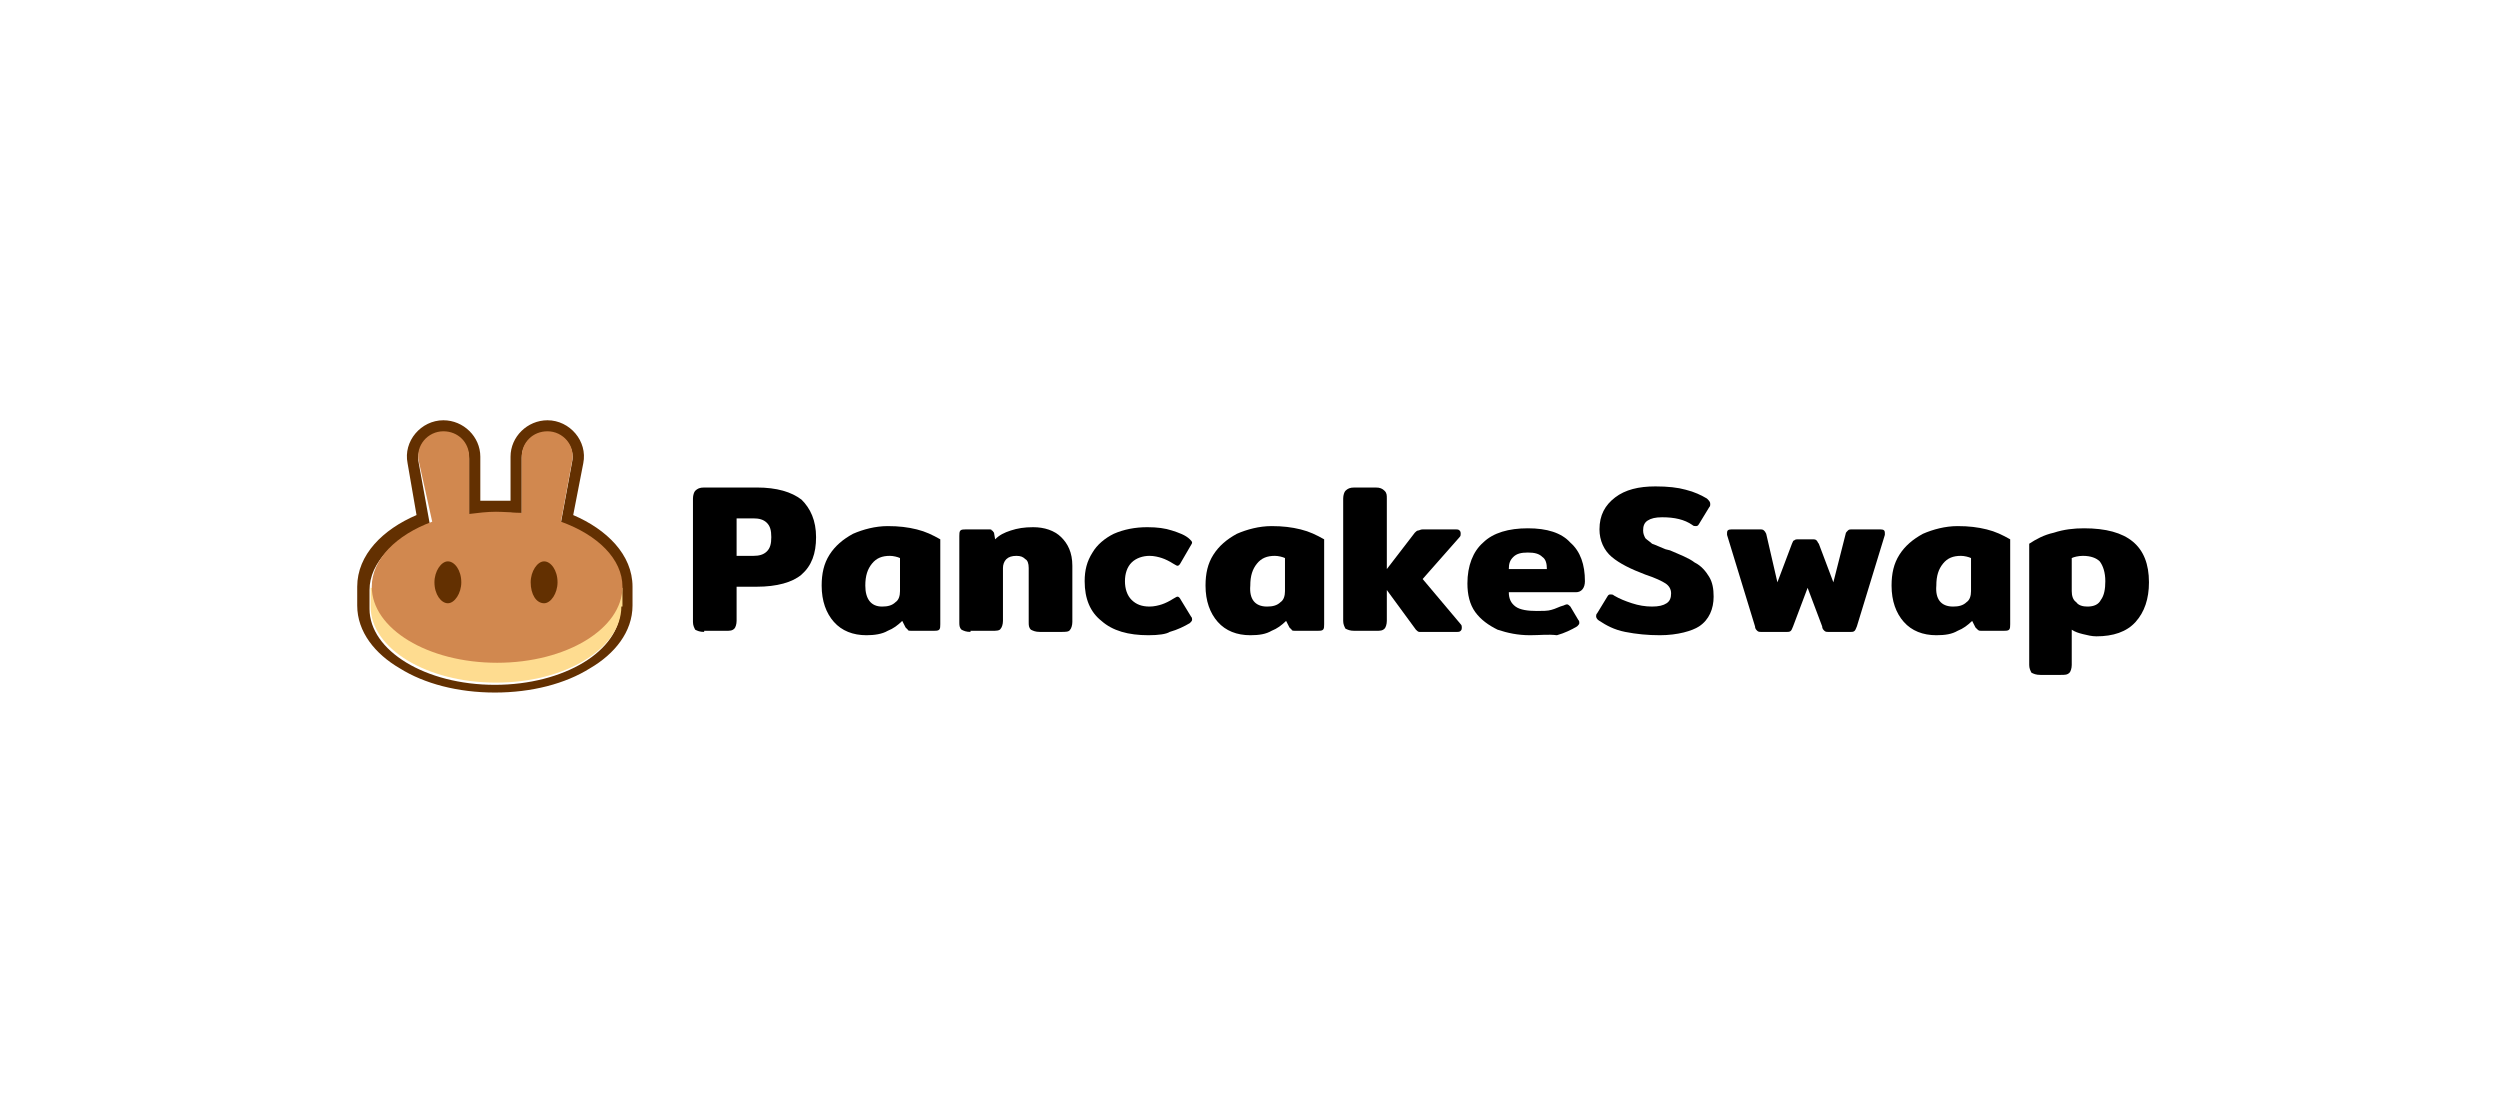 <svg width="260" height="116" viewBox="0 0 260 116" fill="none" xmlns="http://www.w3.org/2000/svg">
<path d="M73.232 65.719C72.766 65.719 72.533 65.605 72.301 65.49C72.184 65.261 72.068 65.032 72.068 64.688V51.848C72.068 51.504 72.184 51.16 72.301 51.045C72.533 50.816 72.766 50.701 73.232 50.701H78.702C80.797 50.701 82.31 51.16 83.358 51.962C84.289 52.879 84.871 54.141 84.871 55.86C84.871 57.58 84.405 58.841 83.358 59.758C82.427 60.56 80.797 61.019 78.702 61.019H76.607V64.573C76.607 64.917 76.491 65.261 76.374 65.376C76.142 65.605 75.909 65.605 75.443 65.605H73.232V65.719ZM78.353 57.809C78.935 57.809 79.4 57.694 79.75 57.35C80.099 57.007 80.215 56.548 80.215 55.86C80.215 55.172 80.099 54.714 79.75 54.37C79.4 54.026 78.935 53.911 78.353 53.911H76.607V57.809H78.353V57.809Z" fill="black"/>
<path d="M90.108 66.063C88.712 66.063 87.548 65.605 86.733 64.688C85.918 63.77 85.453 62.509 85.453 60.904C85.453 59.643 85.685 58.611 86.267 57.694C86.849 56.777 87.664 56.089 88.712 55.516C89.759 55.058 91.039 54.714 92.32 54.714C93.484 54.714 94.415 54.828 95.346 55.058C96.277 55.287 96.975 55.631 97.79 56.089V64.917C97.79 65.146 97.79 65.375 97.674 65.49C97.557 65.605 97.325 65.605 97.092 65.605H94.764C94.647 65.605 94.415 65.605 94.415 65.49C94.298 65.375 94.298 65.376 94.182 65.261L93.833 64.573C93.367 65.031 92.902 65.375 92.32 65.605C91.738 65.949 90.923 66.063 90.108 66.063ZM91.738 63.083C92.32 63.083 92.785 62.968 93.134 62.624C93.484 62.395 93.6 61.936 93.6 61.478V58.038C93.367 57.924 92.902 57.809 92.552 57.809C91.738 57.809 91.156 58.038 90.69 58.611C90.225 59.185 89.992 59.873 89.992 60.904C89.992 62.28 90.574 63.083 91.738 63.083Z" fill="black"/>
<path d="M100.932 65.719C100.467 65.719 100.234 65.605 100.001 65.49C99.769 65.261 99.769 65.031 99.769 64.687V55.745C99.769 55.516 99.769 55.287 99.885 55.172C100.001 55.057 100.234 55.057 100.467 55.057H102.795C103.027 55.057 103.144 55.057 103.144 55.172C103.26 55.172 103.26 55.287 103.377 55.401L103.493 56.089C103.959 55.631 104.424 55.401 105.123 55.172C105.821 54.943 106.519 54.828 107.45 54.828C108.614 54.828 109.662 55.172 110.36 55.86C111.058 56.548 111.524 57.465 111.524 58.841V64.687C111.524 65.031 111.408 65.375 111.291 65.49C111.175 65.719 110.826 65.719 110.36 65.719H108.149C107.683 65.719 107.45 65.605 107.218 65.49C106.985 65.261 106.985 65.031 106.985 64.687V59.07C106.985 58.611 106.868 58.267 106.636 58.153C106.403 57.923 106.17 57.809 105.704 57.809C105.239 57.809 104.89 57.923 104.657 58.153C104.424 58.382 104.308 58.726 104.308 59.07V64.573C104.308 64.917 104.191 65.261 104.075 65.375C103.959 65.605 103.609 65.605 103.144 65.605H100.932V65.719Z" fill="black"/>
<path d="M119.439 66.063C117.344 66.063 115.714 65.605 114.551 64.573C113.387 63.656 112.805 62.28 112.805 60.446C112.805 59.299 113.037 58.382 113.619 57.465C114.085 56.662 114.9 55.975 115.831 55.516C116.878 55.057 118.042 54.828 119.323 54.828C120.37 54.828 121.185 54.943 121.883 55.172C122.582 55.401 123.28 55.631 123.745 56.089C123.862 56.204 123.978 56.319 123.978 56.433C123.978 56.548 123.862 56.662 123.745 56.892L122.814 58.497C122.698 58.726 122.582 58.841 122.465 58.841C122.349 58.841 122.232 58.726 122 58.611C121.65 58.382 121.185 58.153 120.836 58.038C120.486 57.923 120.021 57.809 119.555 57.809C118.857 57.809 118.159 58.038 117.693 58.497C117.228 58.955 116.995 59.643 116.995 60.446C116.995 61.248 117.228 61.936 117.693 62.395C118.159 62.853 118.741 63.082 119.555 63.082C120.021 63.082 120.486 62.968 120.836 62.853C121.185 62.739 121.65 62.509 122 62.28C122.232 62.165 122.349 62.051 122.465 62.051C122.582 62.051 122.698 62.165 122.814 62.395L123.862 64.114C123.978 64.229 123.978 64.344 123.978 64.458C123.978 64.573 123.862 64.687 123.745 64.802C123.163 65.146 122.465 65.49 121.65 65.719C121.301 65.948 120.486 66.063 119.439 66.063Z" fill="black"/>
<path d="M130.03 66.063C128.633 66.063 127.47 65.605 126.655 64.688C125.84 63.77 125.375 62.509 125.375 60.904C125.375 59.643 125.607 58.611 126.189 57.694C126.771 56.777 127.586 56.089 128.633 55.516C129.681 55.058 130.961 54.714 132.242 54.714C133.405 54.714 134.337 54.828 135.268 55.058C136.199 55.287 136.897 55.631 137.712 56.089V64.917C137.712 65.146 137.712 65.375 137.596 65.49C137.479 65.605 137.246 65.605 137.014 65.605H134.686C134.569 65.605 134.337 65.605 134.337 65.49C134.22 65.375 134.22 65.376 134.104 65.261L133.755 64.573C133.289 65.031 132.824 65.375 132.242 65.605C131.66 65.949 130.961 66.063 130.03 66.063ZM131.776 63.083C132.358 63.083 132.824 62.968 133.173 62.624C133.522 62.395 133.638 61.936 133.638 61.478V58.038C133.405 57.924 132.94 57.809 132.591 57.809C131.776 57.809 131.194 58.038 130.728 58.611C130.263 59.185 130.03 59.873 130.03 60.904C129.914 62.28 130.496 63.083 131.776 63.083Z" fill="black"/>
<path d="M151.912 64.917C152.028 65.032 152.028 65.146 152.028 65.261C152.028 65.376 152.028 65.49 151.912 65.605C151.796 65.719 151.679 65.719 151.563 65.719H148.071C147.838 65.719 147.722 65.719 147.606 65.719C147.489 65.719 147.373 65.605 147.256 65.49L144.23 61.363V64.573C144.23 64.917 144.114 65.261 143.997 65.376C143.765 65.605 143.532 65.605 143.066 65.605H140.855C140.389 65.605 140.156 65.49 139.924 65.376C139.807 65.146 139.691 64.917 139.691 64.573V51.848C139.691 51.504 139.807 51.16 139.924 51.045C140.156 50.816 140.389 50.701 140.855 50.701H143.066C143.532 50.701 143.765 50.816 143.997 51.045C144.23 51.274 144.23 51.504 144.23 51.848V59.185L147.14 55.401C147.256 55.287 147.373 55.172 147.489 55.172C147.606 55.172 147.722 55.058 147.955 55.058H151.446C151.563 55.058 151.679 55.058 151.796 55.172C151.912 55.287 151.912 55.401 151.912 55.516C151.912 55.631 151.912 55.745 151.796 55.86L147.955 60.217L151.912 64.917Z" fill="black"/>
<path d="M159.129 66.063C157.848 66.063 156.801 65.834 155.753 65.49C154.822 65.031 154.008 64.458 153.426 63.656C152.844 62.853 152.611 61.822 152.611 60.675C152.611 58.841 153.193 57.35 154.24 56.433C155.288 55.401 156.917 54.943 158.896 54.943C160.875 54.943 162.388 55.401 163.319 56.433C164.366 57.35 164.832 58.726 164.832 60.446C164.832 61.134 164.483 61.592 163.901 61.592H156.917C156.917 62.28 157.15 62.739 157.616 63.083C158.081 63.426 158.896 63.541 159.827 63.541C160.409 63.541 160.991 63.541 161.34 63.426C161.806 63.312 162.155 63.083 162.62 62.968C162.853 62.853 162.97 62.853 162.97 62.853C163.086 62.853 163.202 62.968 163.319 63.083L164.134 64.458C164.25 64.573 164.25 64.688 164.25 64.802C164.25 64.917 164.134 65.031 164.017 65.146C163.435 65.49 162.737 65.834 161.922 66.063C160.991 65.949 160.176 66.063 159.129 66.063ZM160.875 59.185C160.875 58.611 160.758 58.153 160.409 57.924C160.06 57.58 159.594 57.465 158.896 57.465C158.198 57.465 157.732 57.58 157.383 57.924C157.034 58.267 156.917 58.611 156.917 59.185H160.875Z" fill="black"/>
<path d="M172.63 66.063C171.35 66.063 170.186 65.948 169.022 65.719C167.858 65.49 167.043 65.031 166.345 64.573C166.112 64.458 165.996 64.229 165.996 64.114C165.996 63.999 165.996 63.885 166.112 63.77L167.16 62.05C167.276 61.821 167.392 61.821 167.509 61.821C167.625 61.821 167.741 61.821 167.858 61.936C168.44 62.28 169.022 62.509 169.72 62.738C170.418 62.968 171.117 63.082 171.815 63.082C172.513 63.082 172.979 62.968 173.328 62.738C173.677 62.509 173.794 62.165 173.794 61.707C173.794 61.248 173.561 60.904 173.212 60.675C172.863 60.446 172.164 60.102 171.117 59.758C169.604 59.184 168.44 58.611 167.625 57.923C166.81 57.236 166.345 56.204 166.345 55.057C166.345 53.567 166.927 52.535 167.974 51.733C169.022 50.93 170.418 50.586 172.164 50.586C173.445 50.586 174.492 50.701 175.307 50.93C176.238 51.159 176.936 51.503 177.518 51.847C177.751 52.077 177.867 52.191 177.867 52.42C177.867 52.535 177.867 52.65 177.751 52.764L176.704 54.484C176.587 54.713 176.471 54.713 176.354 54.713C176.238 54.713 176.122 54.713 176.005 54.599C175.19 54.026 174.143 53.796 172.863 53.796C172.164 53.796 171.699 53.911 171.35 54.14C171 54.369 170.884 54.713 170.884 55.172C170.884 55.516 171 55.745 171.117 55.974C171.35 56.204 171.582 56.318 171.815 56.548C172.164 56.662 172.63 56.892 173.212 57.121L173.677 57.236C174.725 57.694 175.656 58.038 176.238 58.497C176.936 58.84 177.402 59.414 177.751 59.987C178.1 60.56 178.217 61.248 178.217 62.05C178.217 63.312 177.751 64.458 176.704 65.146C176.005 65.604 174.492 66.063 172.63 66.063Z" fill="black"/>
<path d="M183.221 65.719C182.988 65.719 182.872 65.719 182.755 65.605C182.639 65.49 182.523 65.375 182.523 65.146L179.613 55.631C179.613 55.516 179.613 55.516 179.613 55.401C179.613 55.172 179.729 55.057 180.078 55.057H182.988C183.221 55.057 183.337 55.057 183.454 55.172C183.57 55.287 183.57 55.287 183.686 55.516L184.85 60.56L186.363 56.548C186.48 56.318 186.48 56.204 186.596 56.204C186.713 56.089 186.829 56.089 187.062 56.089H188.459C188.691 56.089 188.808 56.089 188.924 56.204C189.04 56.318 189.04 56.433 189.157 56.548L190.67 60.56L191.95 55.516C191.95 55.401 192.067 55.287 192.183 55.172C192.299 55.057 192.416 55.057 192.532 55.057H195.558C195.908 55.057 196.024 55.172 196.024 55.401C196.024 55.401 196.024 55.516 196.024 55.631L193.114 65.146C192.998 65.375 192.998 65.49 192.881 65.605C192.765 65.719 192.649 65.719 192.416 65.719H190.204C189.972 65.719 189.855 65.719 189.739 65.605C189.622 65.49 189.506 65.375 189.506 65.146L187.993 61.133L186.48 65.146C186.363 65.375 186.363 65.49 186.247 65.605C186.131 65.719 186.014 65.719 185.782 65.719H183.221Z" fill="black"/>
<path d="M201.378 66.063C199.982 66.063 198.818 65.605 198.003 64.688C197.188 63.77 196.723 62.509 196.723 60.904C196.723 59.643 196.955 58.611 197.537 57.694C198.119 56.777 198.934 56.089 199.982 55.516C201.029 55.058 202.309 54.714 203.59 54.714C204.754 54.714 205.685 54.828 206.616 55.058C207.547 55.287 208.245 55.631 209.06 56.089V64.917C209.06 65.146 209.06 65.375 208.944 65.49C208.827 65.605 208.595 65.605 208.362 65.605H206.034C205.918 65.605 205.801 65.605 205.685 65.49C205.568 65.375 205.568 65.376 205.452 65.261L205.103 64.573C204.637 65.031 204.172 65.375 203.59 65.605C203.008 65.949 202.309 66.063 201.378 66.063ZM203.124 63.083C203.706 63.083 204.172 62.968 204.521 62.624C204.87 62.395 204.986 61.936 204.986 61.478V58.038C204.754 57.924 204.288 57.809 203.939 57.809C203.124 57.809 202.542 58.038 202.077 58.611C201.611 59.185 201.378 59.873 201.378 60.904C201.262 62.28 201.844 63.083 203.124 63.083Z" fill="black"/>
<path d="M212.202 70.19C211.736 70.19 211.504 70.076 211.271 69.961C211.154 69.732 211.038 69.503 211.038 69.159V56.548C211.736 56.089 212.551 55.631 213.599 55.401C214.646 55.057 215.694 54.943 216.741 54.943C221.28 54.943 223.492 56.777 223.492 60.56C223.492 62.28 223.026 63.656 222.095 64.688C221.164 65.719 219.767 66.178 218.022 66.178C217.556 66.178 217.09 66.063 216.625 65.949C216.159 65.834 215.81 65.719 215.461 65.49V69.159C215.461 69.503 215.345 69.847 215.228 69.961C214.995 70.19 214.763 70.19 214.297 70.19H212.202V70.19ZM217.09 63.083C217.789 63.083 218.254 62.853 218.487 62.395C218.836 61.936 218.953 61.248 218.953 60.446C218.953 59.529 218.72 58.841 218.371 58.382C218.022 58.038 217.44 57.809 216.625 57.809C216.159 57.809 215.694 57.924 215.461 58.038V61.477C215.461 61.936 215.577 62.395 215.927 62.624C216.159 62.968 216.625 63.083 217.09 63.083Z" fill="black"/>
<path fill-rule="evenodd" clip-rule="evenodd" d="M42.388 48.179C41.922 45.886 43.785 43.708 46.112 43.708C48.208 43.708 49.953 45.427 49.953 47.491V52.077C50.535 52.077 51.001 52.077 51.583 52.077C52.048 52.077 52.63 52.077 53.096 52.077V47.491C53.096 45.427 54.842 43.708 56.937 43.708C59.265 43.708 61.127 45.886 60.661 48.179L59.614 53.567C63.106 55.057 65.782 57.694 65.782 61.019V62.968C65.782 65.719 63.92 68.012 61.36 69.502C58.799 71.108 55.307 72.025 51.467 72.025C47.626 72.025 44.134 71.108 41.573 69.502C39.013 68.012 37.15 65.719 37.15 62.968V61.019C37.15 57.694 39.827 55.057 43.319 53.567L42.388 48.179ZM58.334 54.37L59.497 48.064C59.847 46.459 58.566 44.969 56.937 44.969C55.424 44.969 54.26 46.115 54.26 47.606V53.452C53.911 53.452 53.445 53.338 53.096 53.338C52.63 53.338 52.048 53.338 51.583 53.338C51.001 53.338 50.535 53.338 49.953 53.452C49.604 53.452 49.139 53.567 48.789 53.567V47.72C48.789 46.23 47.626 45.084 46.112 45.084C44.483 45.084 43.203 46.574 43.552 48.179L44.716 54.599C40.991 55.975 38.431 58.497 38.431 61.363V63.312C38.431 67.668 44.25 71.222 51.467 71.222C58.683 71.222 64.502 67.668 64.502 63.312V61.363C64.619 58.267 62.058 55.745 58.334 54.37Z" fill="#633001"/>
<path d="M64.619 63.082C64.619 67.439 58.799 70.993 51.583 70.993C44.367 70.993 38.547 67.439 38.547 63.082V61.133H64.735V63.082H64.619Z" fill="#FEDC90"/>
<path fill-rule="evenodd" clip-rule="evenodd" d="M43.552 47.95C43.203 46.345 44.483 44.854 46.113 44.854C47.626 44.854 48.79 46.001 48.79 47.491V53.453C49.721 53.338 50.652 53.223 51.583 53.223C52.514 53.223 53.445 53.338 54.26 53.338V47.491C54.26 46.001 55.424 44.854 56.937 44.854C58.566 44.854 59.847 46.345 59.498 47.95L58.334 54.255C62.175 55.631 64.735 58.153 64.735 61.019C64.735 65.375 58.916 68.929 51.699 68.929C44.483 68.929 38.664 65.375 38.664 61.019C38.664 58.153 41.224 55.631 44.949 54.255L43.552 47.95Z" fill="#D1884F"/>
<path d="M47.975 60.56C47.975 61.707 47.277 62.739 46.578 62.739C45.88 62.739 45.182 61.821 45.182 60.56C45.182 59.414 45.88 58.382 46.578 58.382C47.277 58.382 47.975 59.299 47.975 60.56Z" fill="#633001"/>
<path d="M57.984 60.56C57.984 61.707 57.286 62.739 56.588 62.739C55.773 62.739 55.191 61.821 55.191 60.56C55.191 59.414 55.889 58.382 56.588 58.382C57.286 58.382 57.984 59.299 57.984 60.56Z" fill="#633001"/>
</svg>
